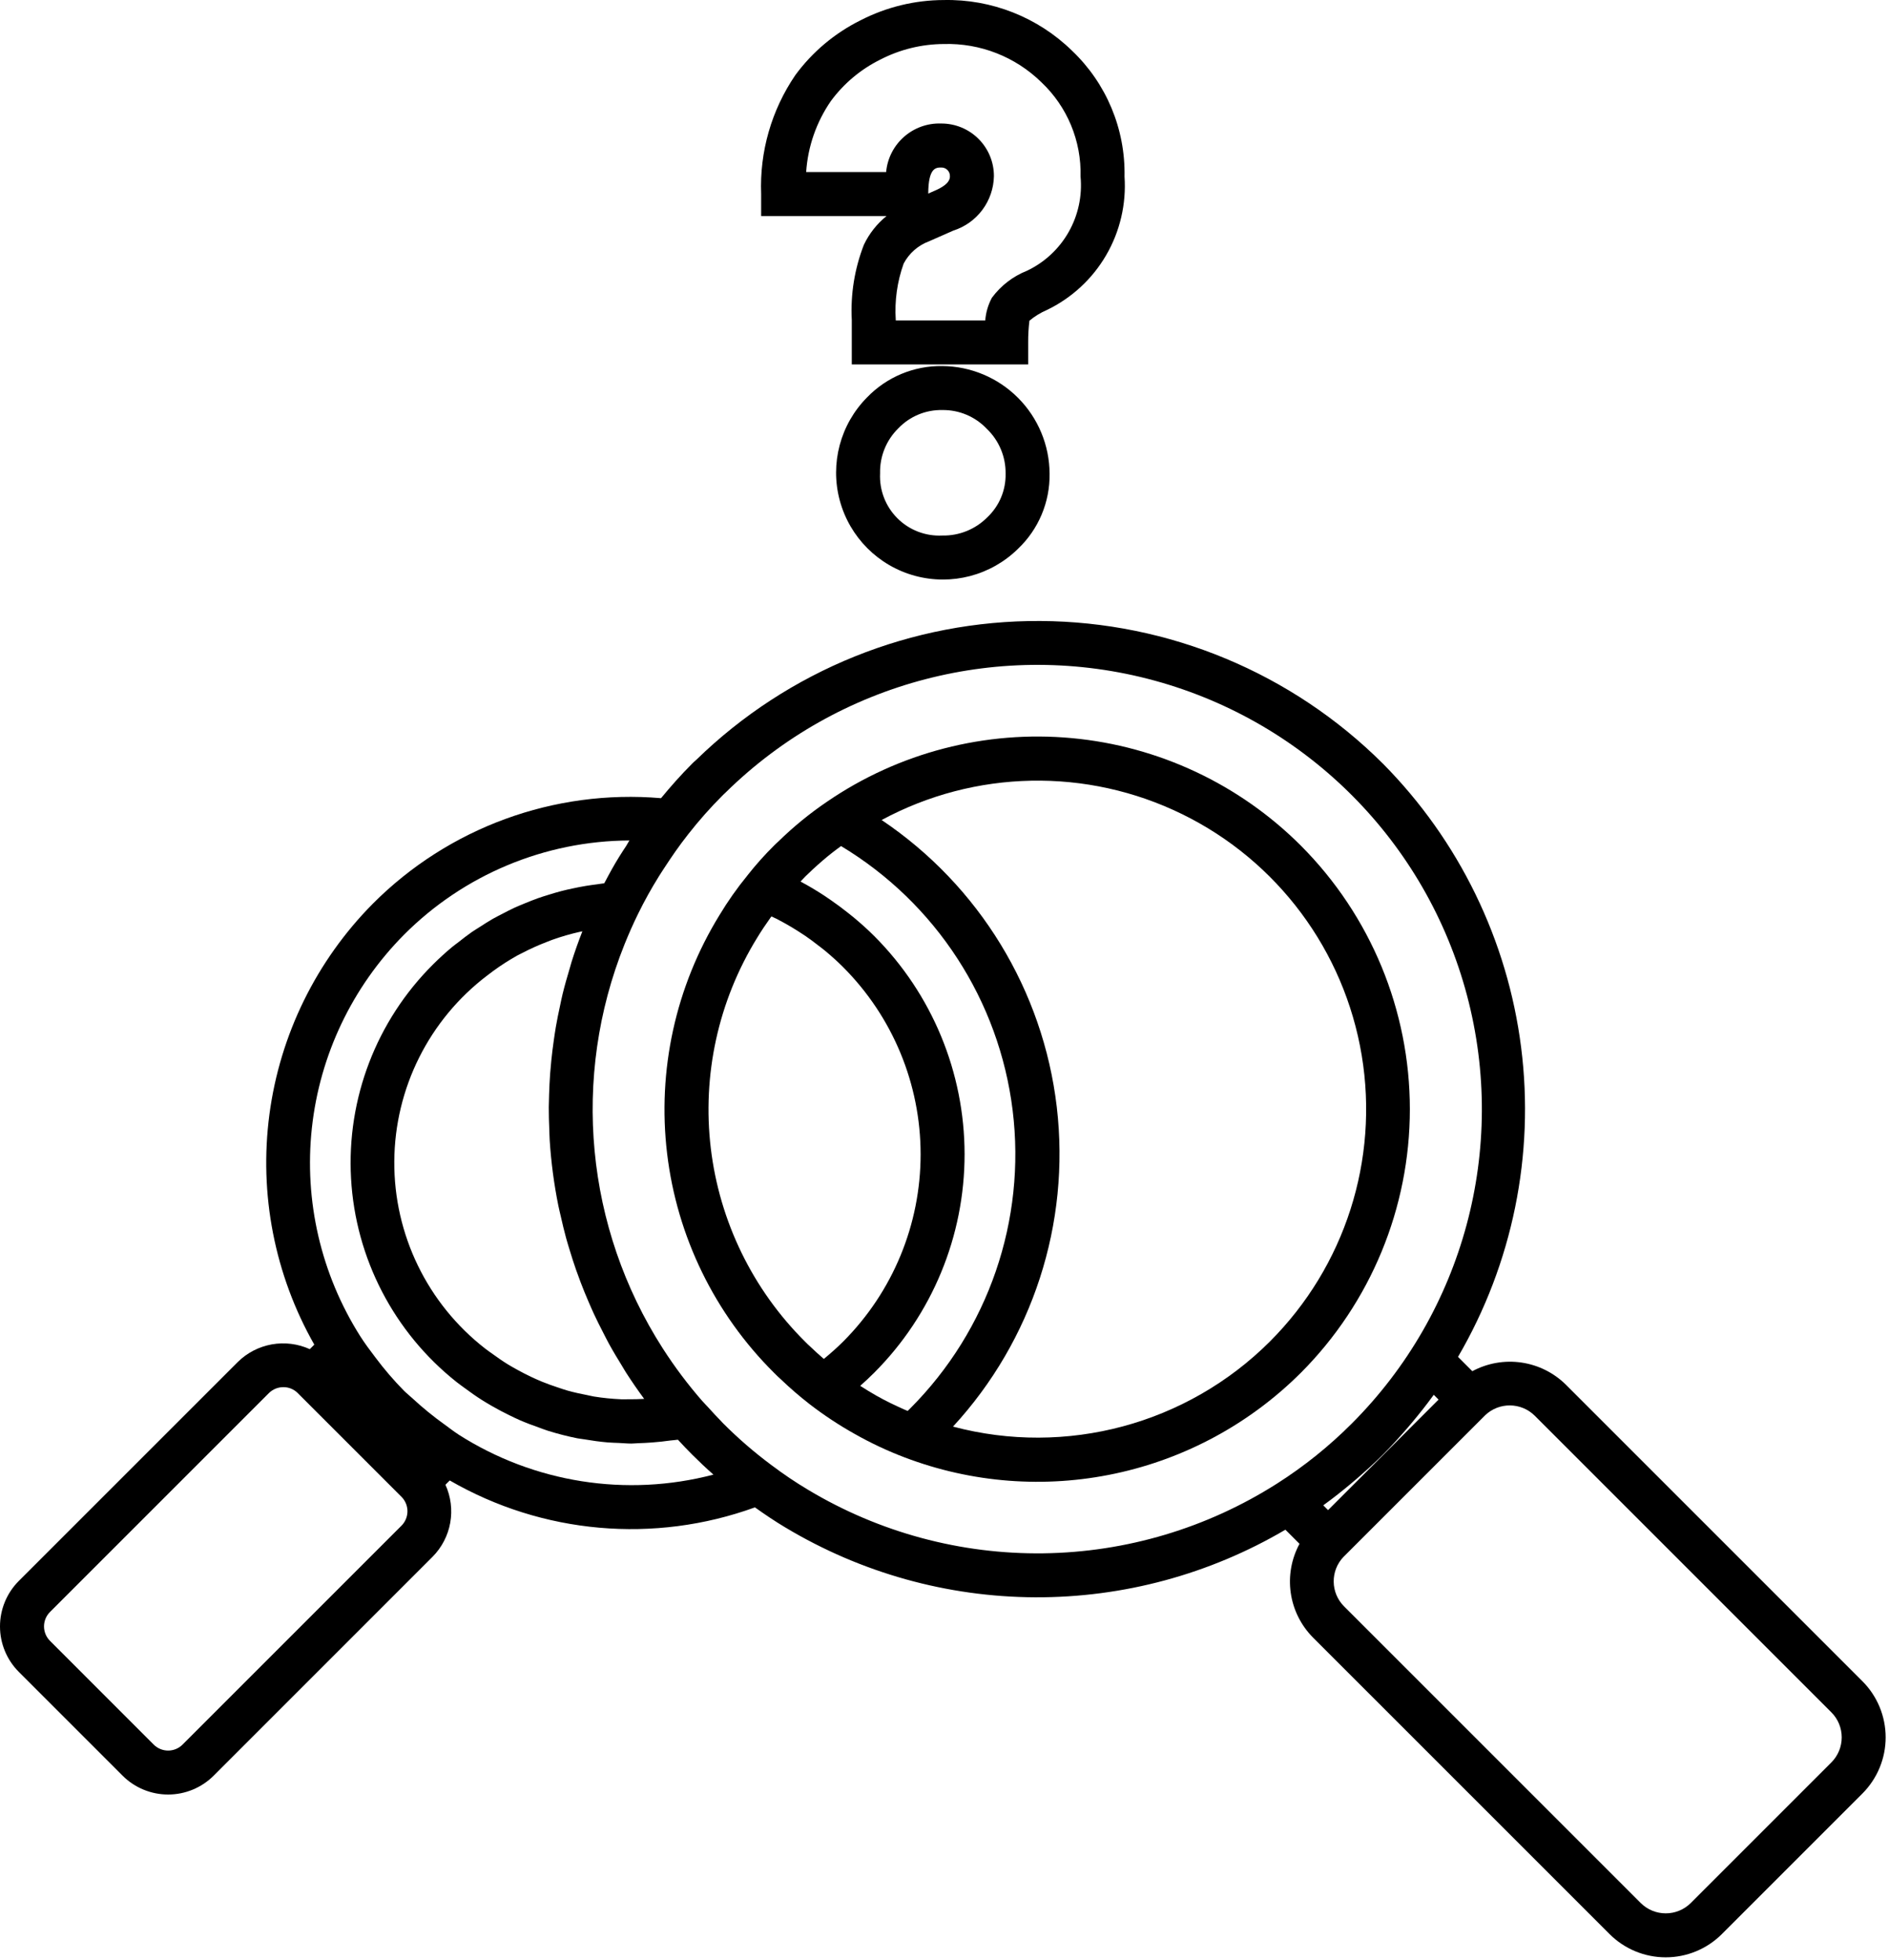 <svg width="481" height="499" viewBox="0 0 481 499" fill="none" xmlns="http://www.w3.org/2000/svg">
<path d="M331.261 215.346C315.62 199.694 294.995 190.006 272.964 187.955C250.933 185.905 228.878 191.623 210.616 204.123C206.186 207.123 202.038 210.518 198.21 214.26C197.874 214.549 197.534 214.878 197.065 215.342V215.346C194.69 217.698 192.464 220.194 190.393 222.819L190.315 222.921L190.3 222.94L190.296 222.944H190.3C187.679 226.147 185.292 229.538 183.163 233.085C172.03 251.222 167.343 272.589 169.866 293.722C172.386 314.855 181.968 334.519 197.054 349.527C197.699 350.179 198.3 350.769 198.714 351.113C201.109 353.414 203.62 355.586 206.245 357.621L206.253 357.625L206.281 357.648C209.913 360.437 213.745 362.961 217.746 365.195C221.781 367.476 225.988 369.449 230.324 371.097C247.433 377.617 266.066 379.05 283.976 375.222C301.882 371.398 318.304 362.48 331.261 349.538H331.264C349.022 331.722 358.994 307.593 358.994 282.44C358.994 257.288 349.018 233.159 331.26 215.346L331.261 215.346ZM214.731 341.576C213.282 343.022 211.743 344.397 210.161 345.713C210.032 345.819 209.895 345.916 209.766 346.022L209.711 345.979C208.547 344.975 207.403 343.936 206.258 342.838C205.825 342.459 205.422 342.057 204.981 341.612C191.672 328.374 183.219 311.03 180.993 292.389C178.77 273.744 182.907 254.897 192.731 238.901C193.852 237.049 194.993 235.35 196.165 233.713C196.251 233.592 196.348 233.479 196.434 233.358C196.86 233.561 197.297 233.74 197.715 233.955C198.395 234.303 199.063 234.666 199.727 235.033C200.899 235.682 202.047 236.365 203.172 237.084C203.809 237.49 204.446 237.889 205.067 238.315C206.243 239.119 207.387 239.983 208.512 240.865C209.024 241.268 209.547 241.643 210.047 242.061C211.645 243.389 213.203 244.783 214.692 246.268V246.272C227.317 258.917 234.411 276.049 234.419 293.917C234.423 311.784 227.345 328.921 214.731 341.577L214.731 341.576ZM231.122 359.275C230.825 359.146 230.528 359.029 230.235 358.9C227.845 357.838 225.485 356.705 223.223 355.424C221.817 354.639 220.427 353.772 219.04 352.885C220.282 351.791 221.485 350.658 222.653 349.494H222.649C237.36 334.74 245.618 314.752 245.614 293.916C245.606 273.08 237.333 253.096 222.61 238.354C220.931 236.674 219.173 235.108 217.372 233.604C216.837 233.155 216.282 232.729 215.735 232.296C214.384 231.225 213.005 230.206 211.595 229.229C211.013 228.827 210.438 228.421 209.849 228.038C207.981 226.823 206.075 225.671 204.106 224.62C204.016 224.573 203.934 224.514 203.845 224.467C204.27 224.026 204.641 223.604 205.095 223.151L205.755 222.526C207.321 220.991 208.966 219.542 210.645 218.143C211.126 217.745 211.618 217.366 212.102 216.979C212.774 216.444 213.473 215.952 214.161 215.44C238.302 229.96 254.415 254.784 257.852 282.741C261.293 310.702 251.676 338.686 231.778 358.628C231.559 358.843 231.344 359.058 231.122 359.273L231.122 359.275ZM323.341 341.615C302.224 362.681 271.493 370.927 242.665 363.263C262.927 341.283 272.579 311.548 269.087 281.857C265.595 252.166 249.306 225.482 224.493 208.806C248.266 195.982 276.77 195.427 301.028 207.318C325.286 219.205 342.305 242.076 346.735 268.724C351.161 295.372 342.45 322.517 323.34 341.611L323.341 341.615Z" fill="black"/>
<path d="M398.711 352.576C395.629 349.537 391.656 347.565 387.371 346.947C383.086 346.33 378.715 347.108 374.902 349.154L371.257 345.506V345.51C385.14 321.733 390.792 294.041 387.331 266.729C383.874 239.417 371.499 214.006 352.128 194.444H352.124C328.952 171.354 297.624 158.307 264.913 158.128C232.202 157.944 200.729 170.64 177.304 193.472C176.941 193.769 176.574 194.124 176.211 194.484C173.355 197.343 170.75 200.292 168.32 203.245H168.316C141.086 200.917 114.218 210.757 94.929 230.12C80.538 244.647 71.296 263.483 68.605 283.753C65.914 304.023 69.925 324.616 80.031 342.394L78.883 343.543C75.855 342.168 72.48 341.746 69.207 342.328C65.933 342.914 62.914 344.476 60.547 346.816L4.805 402.55C1.727 405.628 0 409.796 0 414.144C0 418.496 1.73 422.664 4.805 425.738L31.243 452.179C34.321 455.242 38.489 456.953 42.829 456.949C47.169 456.945 51.333 455.218 54.407 452.152L110.145 396.41C112.488 394.047 114.059 391.027 114.645 387.75C115.227 384.476 114.805 381.097 113.422 378.07L114.516 376.976C138.137 390.624 166.586 393.132 192.231 383.832C194.758 385.636 197.348 387.382 200.02 388.976V388.972C219.227 400.499 241.188 406.632 263.586 406.73C285.988 406.824 308 400.879 327.305 389.515L330.899 393.109C328.832 396.929 328.051 401.308 328.668 405.605C329.285 409.902 331.27 413.886 334.324 416.968L409.844 492.484C413.633 496.273 418.77 498.402 424.125 498.406C429.481 498.414 434.621 496.293 438.418 492.511L474.234 456.695L474.23 456.699C478.02 452.902 480.148 447.758 480.148 442.398C480.148 437.035 478.02 431.89 474.23 428.097L398.711 352.576ZM102.231 388.49L46.489 444.232C44.469 446.256 41.196 446.268 39.161 444.256L12.727 417.818H12.731C11.754 416.845 11.207 415.521 11.207 414.142C11.207 412.763 11.754 411.443 12.731 410.47L68.469 354.732C69.449 353.756 70.777 353.213 72.16 353.216C73.484 353.209 74.758 353.716 75.715 354.631L102.289 381.205C104.261 383.244 104.234 386.486 102.23 388.49L102.231 388.49ZM116.68 365.24L116.652 365.213C115.492 364.471 114.418 363.604 113.297 362.803L113.301 362.807C110.391 360.725 107.617 358.467 104.992 356.037C104.293 355.385 103.535 354.799 102.859 354.123C100.262 351.486 97.848 348.674 95.629 345.705C94.285 343.932 92.942 342.158 91.75 340.283C81.746 324.502 77.398 305.795 79.414 287.221C81.434 268.647 89.695 251.307 102.852 238.037C118.059 222.756 138.704 214.115 160.266 214.014C159.969 214.463 159.743 214.948 159.45 215.401C158.864 216.315 158.227 217.229 157.68 218.143C156.43 220.147 155.247 222.288 154.086 224.51C154.012 224.651 153.918 224.78 153.844 224.92C153.25 224.979 152.672 225.096 152.082 225.17C151.137 225.288 150.2 225.417 149.266 225.569C148.09 225.76 146.93 225.991 145.77 226.241C144.86 226.436 143.954 226.635 143.051 226.87C141.891 227.167 140.75 227.51 139.61 227.866C138.731 228.139 137.856 228.405 136.993 228.713C135.856 229.116 134.739 229.573 133.625 230.03C132.793 230.374 131.953 230.706 131.133 231.081C130.012 231.592 128.922 232.167 127.828 232.737C127.051 233.143 126.266 233.526 125.504 233.96C124.387 234.596 123.309 235.299 122.223 235.999C121.528 236.444 120.817 236.866 120.137 237.335C118.969 238.147 117.848 239.034 116.723 239.917C116.176 240.346 115.602 240.741 115.067 241.19C113.43 242.557 111.852 243.999 110.329 245.514C95.868 259.869 88.247 279.725 89.388 300.069C90.524 320.409 100.318 339.292 116.29 351.94C116.958 352.475 117.657 352.948 118.34 353.46C119.778 354.53 121.235 355.557 122.739 356.51C123.567 357.034 124.411 357.526 125.258 358.018C126.707 358.854 128.176 359.632 129.672 360.358C130.551 360.788 131.426 361.217 132.325 361.608C133.946 362.315 135.598 362.932 137.266 363.518C138.055 363.796 138.825 364.112 139.622 364.358L139.618 364.35C142.043 365.112 144.512 365.741 147.004 366.241C147.571 366.354 148.153 366.397 148.723 366.495C150.708 366.835 152.7 367.116 154.711 367.288C155.665 367.37 156.626 367.385 157.586 367.428C158.649 367.475 159.7 367.585 160.766 367.585C161.348 367.585 161.934 367.506 162.516 367.491C163.665 367.464 164.805 367.393 165.958 367.311C167.543 367.198 169.129 367.026 170.711 366.803C171.348 366.714 171.981 366.706 172.618 366.6C173.782 367.87 174.977 369.128 176.215 370.362C177.989 372.139 179.805 373.85 181.661 375.491C159.52 381.296 135.962 377.581 116.681 365.241L116.68 365.24ZM139.868 287.658C139.907 288.549 139.911 289.444 139.969 290.334C140.329 295.947 141.067 301.529 142.18 307.041C142.36 307.928 142.587 308.807 142.786 309.69C143.208 311.553 143.645 313.412 144.149 315.252C144.434 316.291 144.755 317.318 145.067 318.354C145.575 320.033 146.11 321.705 146.692 323.365C147.063 324.428 147.454 325.486 147.856 326.541C148.473 328.162 149.13 329.776 149.821 331.373C150.266 332.404 150.708 333.44 151.18 334.459C151.942 336.107 152.762 337.729 153.598 339.35C154.075 340.275 154.532 341.205 155.032 342.119C156.087 344.041 157.219 345.924 158.38 347.799C158.735 348.373 159.055 348.963 159.423 349.529C160.88 351.795 162.415 354.022 164.028 356.205C162.649 356.279 161.274 356.322 159.899 356.303C159.309 356.295 158.72 356.334 158.13 356.307L158.134 356.303C155.829 356.205 153.528 355.971 151.247 355.607C150.7 355.518 150.165 355.369 149.618 355.264C147.907 354.94 146.208 354.568 144.536 354.1C143.704 353.865 142.888 353.576 142.067 353.303C140.7 352.854 139.341 352.373 138.009 351.826C137.145 351.471 136.298 351.088 135.45 350.697C134.173 350.104 132.919 349.455 131.681 348.768C130.88 348.322 130.075 347.881 129.29 347.396C127.981 346.588 126.716 345.705 125.466 344.795C124.829 344.33 124.173 343.9 123.548 343.408H123.552C108.841 331.978 100.282 314.357 100.4 295.732C100.513 277.103 109.282 259.587 124.134 248.341C124.598 247.982 125.059 247.626 125.532 247.283C127.563 245.794 129.688 244.435 131.891 243.212C132.22 243.033 132.559 242.884 132.891 242.712C134.903 241.658 136.973 240.72 139.095 239.904C139.583 239.716 140.063 239.509 140.555 239.333H140.552C142.907 238.49 145.313 237.794 147.755 237.251C147.93 237.212 148.11 237.189 148.29 237.15C147.29 239.697 146.38 242.263 145.563 244.853C145.376 245.447 145.231 246.044 145.051 246.638C144.399 248.798 143.782 250.962 143.251 253.142C143.008 254.13 142.817 255.126 142.602 256.122C142.208 257.931 141.833 259.74 141.524 261.556C141.337 262.646 141.184 263.736 141.024 264.829C140.774 266.572 140.555 268.31 140.38 270.056C140.266 271.169 140.165 272.279 140.083 273.396C139.954 275.161 139.872 276.931 139.817 278.697C139.786 279.763 139.743 280.826 139.735 281.892C139.727 283.814 139.79 285.736 139.868 287.658L139.868 287.658ZM325.168 377.775C307.379 389.099 286.789 395.248 265.707 395.529C244.625 395.811 223.879 390.217 205.793 379.373C202.574 377.451 199.461 375.354 196.469 373.096C192.074 369.83 187.922 366.241 184.059 362.358C183.926 362.225 183.809 362.085 183.68 361.952L183.602 361.862C182.48 360.741 181.441 359.577 180.387 358.421C179.895 357.881 179.367 357.358 178.887 356.811L178.879 356.815C175.168 352.569 171.777 348.053 168.731 343.303C149.063 312.619 145.446 274.315 159.016 240.483C160.063 237.87 161.211 235.284 162.461 232.725L162.469 232.71C164.075 229.436 165.844 226.245 167.774 223.151C168.2 222.452 168.672 221.757 169.122 221.057C171.001 218.163 172.965 215.315 175.114 212.592L175.239 212.424H175.243C177.997 208.901 180.969 205.553 184.137 202.397L184.797 201.772C213.547 173.51 255.16 162.674 294.047 173.323C332.926 183.971 363.211 214.499 373.547 253.468C383.883 292.433 372.708 333.956 344.215 362.478C338.446 368.26 332.059 373.388 325.172 377.775L325.168 377.775ZM336.949 383.314C337.035 383.252 337.113 383.182 337.199 383.119C339.492 381.463 341.714 379.697 343.898 377.873C344.457 377.404 345.015 376.936 345.566 376.455C347.812 374.51 350.019 372.51 352.132 370.396C354.23 368.299 356.222 366.103 358.16 363.865C358.664 363.283 359.16 362.697 359.652 362.107C361.453 359.951 363.195 357.756 364.839 355.49C364.918 355.381 365.011 355.279 365.089 355.17L366.304 356.385L338.163 384.53L336.949 383.314ZM466.319 448.779L430.503 484.595L430.507 484.592C426.976 488.092 421.284 488.076 417.769 484.564L342.249 409.044C338.776 405.579 338.714 399.97 342.108 396.427L342.128 396.415L378.155 360.392V360.389C381.702 356.99 387.311 357.037 390.8 360.494L466.32 436.014C469.839 439.541 469.839 445.252 466.32 448.78L466.319 448.779Z" fill="black"/>
<path d="M286.341 44.956C286.583 32.866 281.723 21.229 272.958 12.897C264.243 4.394 252.478 -0.251 240.302 0.01C232.946 0.03 225.7 1.796 219.154 5.155C212.576 8.413 206.873 13.202 202.525 19.116C196.45 28.018 193.396 38.639 193.814 49.409V55.011H225.748V55.007C223.295 56.983 221.322 59.491 219.97 62.335C217.599 68.428 216.548 74.956 216.892 81.487V92.807H261.806V87.205V87.209C261.795 85.357 261.9 83.506 262.123 81.666C263.451 80.553 264.935 79.639 266.529 78.955C272.853 75.92 278.123 71.057 281.654 64.994C285.185 58.935 286.818 51.955 286.341 44.955L286.341 44.956ZM261.517 68.936H261.521C257.946 70.347 254.841 72.737 252.564 75.827C251.603 77.616 251.028 79.585 250.876 81.608H228.091V81.487C227.767 76.604 228.45 71.71 230.103 67.104C231.493 64.487 233.79 62.471 236.568 61.44L242.751 58.717H242.747C245.7 57.776 248.286 55.932 250.138 53.448C251.993 50.963 253.021 47.963 253.083 44.862C253.095 41.303 251.685 37.881 249.165 35.366C246.65 32.846 243.228 31.44 239.665 31.452C232.454 31.198 226.294 36.62 225.638 43.807H205.275C205.705 37.322 207.881 31.073 211.572 25.721C214.877 21.24 219.209 17.615 224.201 15.151C229.182 12.584 234.701 11.237 240.303 11.209C249.573 10.936 258.549 14.451 265.17 20.944C271.76 27.163 275.389 35.897 275.143 44.956C275.604 49.866 274.545 54.803 272.108 59.093C269.67 63.382 265.975 66.819 261.522 68.936L261.517 68.936ZM236.361 49.288C236.384 42.656 238.357 42.656 239.665 42.656C240.259 42.636 240.829 42.867 241.251 43.285C241.669 43.703 241.896 44.273 241.88 44.863C241.88 45.406 241.88 46.855 238.224 48.468L236.361 49.288Z" fill="black"/>
<path d="M239.941 93.206C232.73 93.105 225.8 95.992 220.793 101.179C213.968 108.058 211.316 118.042 213.824 127.402C216.332 136.758 223.621 144.078 232.969 146.621C242.316 149.16 252.313 146.543 259.215 139.746C264.453 134.773 267.367 127.836 267.258 120.613C267.223 113.371 264.336 106.433 259.223 101.304C254.113 96.175 247.184 93.265 239.942 93.206H239.941ZM251.382 131.737V131.741C248.362 134.784 244.229 136.456 239.941 136.366C235.679 136.585 231.519 134.984 228.5 131.964C225.48 128.945 223.882 124.788 224.097 120.523C223.992 116.226 225.671 112.078 228.742 109.066C231.66 106.015 235.722 104.324 239.941 104.41C244.226 104.347 248.339 106.09 251.281 109.203C254.386 112.179 256.117 116.312 256.058 120.613C256.148 124.816 254.449 128.863 251.382 131.742L251.382 131.737Z" fill="black"/>
</svg>
